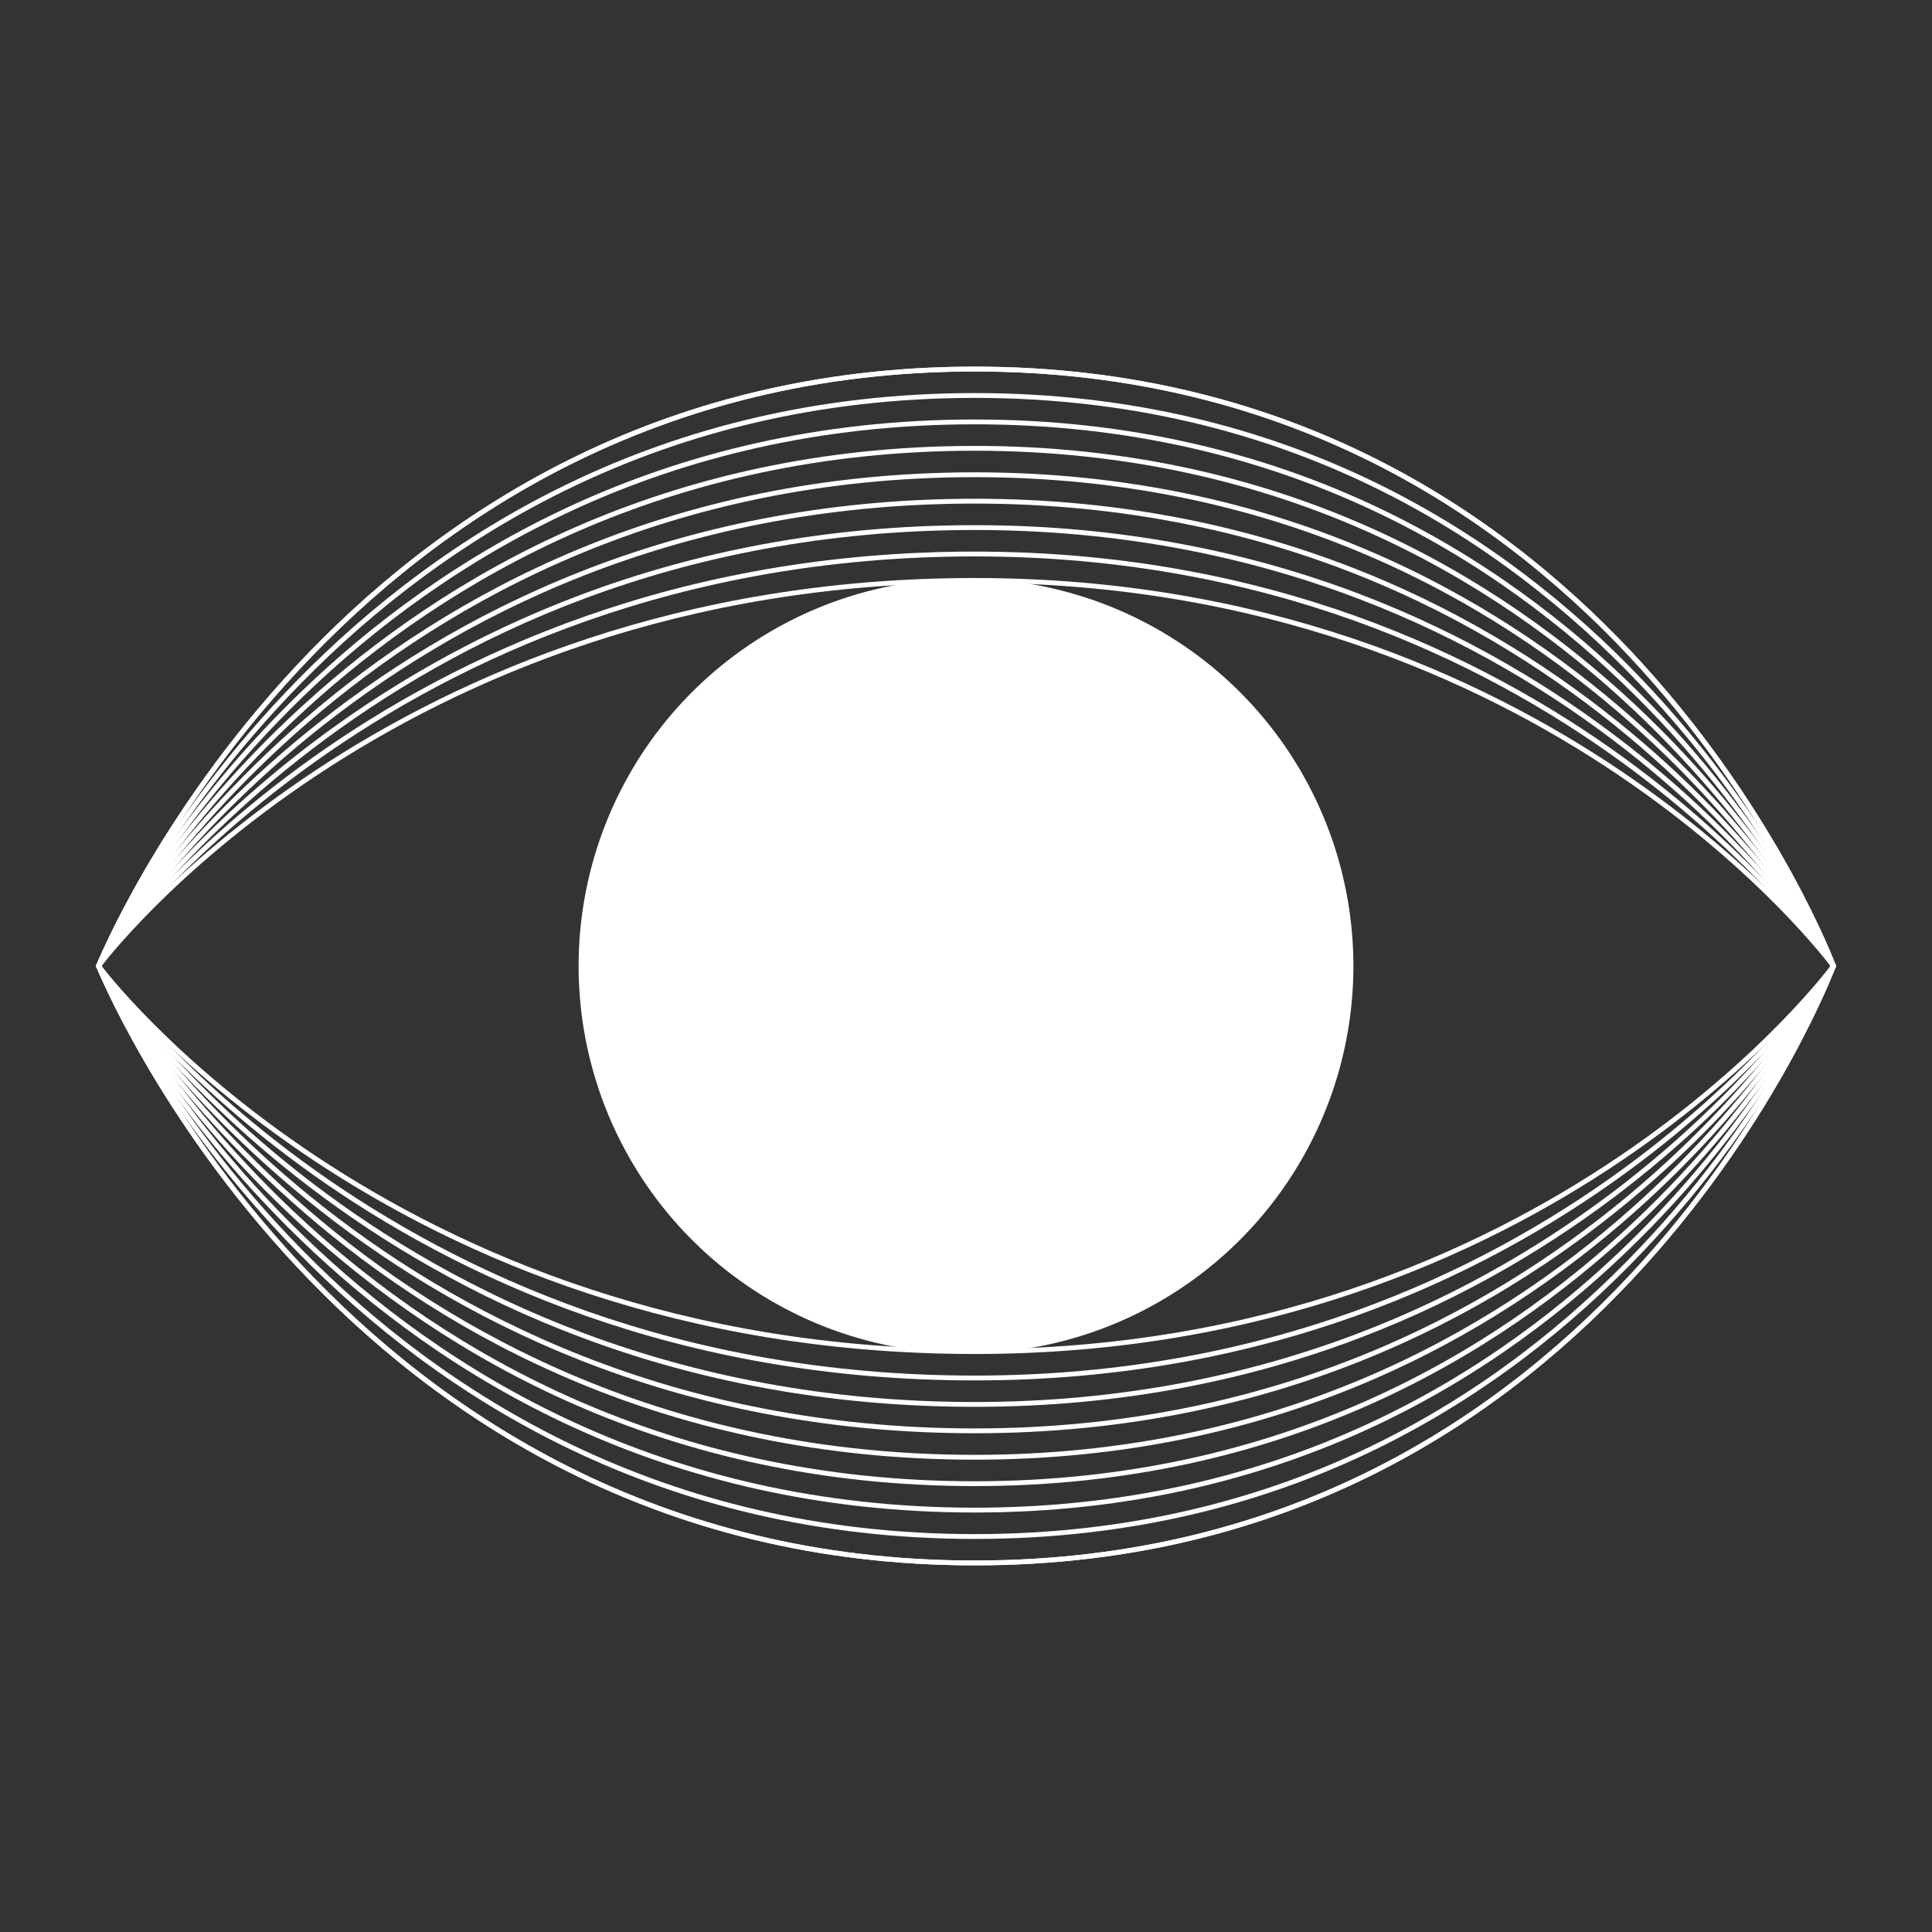 <svg xmlns="http://www.w3.org/2000/svg" viewBox="0 0 400 400"><rect x="0" y="0" width="400" height="400" fill="#333333" stroke="none"/><defs><style>.cls-1,.cls-3{fill:none;stroke-linecap:round;}.cls-1,.cls-2,.cls-3{stroke:#fff;}.cls-1{stroke-linejoin:round;}.cls-2{fill:#fff;stroke-width:0.75px;}.cls-2,.cls-3{stroke-miterlimit:10;}</style></defs><title>01-50</title><g id="Capa_3" data-name="Capa 3"><path class="cls-1" d="M201.8,76.41C70,76.41,20.4,200,20.4,200S70,323.59,201.8,323.59,379.6,200,379.6,200,333.58,76.41,201.8,76.41Z"/><path class="cls-2" d="M200,120.17A79.83,79.83,0,1,0,279.83,200,79.83,79.83,0,0,0,200,120.17Z"/><path class="cls-1" d="M20.4,200S70,76.41,201.8,76.41,379.6,200,379.6,200"/><path class="cls-3" d="M379.6,200S332,81.88,201.8,81.88C71.24,81.88,20.4,200,20.4,200"/><path class="cls-3" d="M379.6,200S330.44,87.35,201.8,87.35C72.46,87.35,20.4,200,20.4,200"/><path class="cls-3" d="M379.6,200S328.87,92.82,201.8,92.82C73.68,92.82,20.4,200,20.4,200"/><path class="cls-3" d="M379.6,200S327.3,98.29,201.8,98.29C74.9,98.29,20.4,200,20.4,200"/><path class="cls-3" d="M379.6,200s-53.86-96.24-177.8-96.24C76.12,103.76,20.4,200,20.4,200"/><path class="cls-3" d="M379.6,200s-55.43-90.77-177.8-90.77C77.34,109.23,20.4,200,20.4,200"/><path class="cls-3" d="M379.6,200s-57-85.3-177.8-85.3C78.56,114.7,20.4,200,20.4,200"/><path class="cls-3" d="M379.6,200S321,120.17,201.8,120.17C79.78,120.17,20.4,200,20.4,200"/><path class="cls-1" d="M20.4,200S70,323.59,201.8,323.59,379.6,200,379.6,200"/><path class="cls-1" d="M379.6,200S332,318.12,201.8,318.12C71.24,318.12,20.4,200,20.4,200"/><path class="cls-1" d="M379.6,200S330.44,312.65,201.8,312.65C72.46,312.65,20.4,200,20.4,200"/><path class="cls-1" d="M379.6,200S328.87,307.18,201.8,307.18C73.68,307.18,20.4,200,20.4,200"/><path class="cls-1" d="M379.6,200S327.3,301.71,201.8,301.71C74.9,301.71,20.4,200,20.4,200"/><path class="cls-1" d="M379.6,200s-53.86,96.24-177.8,96.24C76.12,296.24,20.4,200,20.4,200"/><path class="cls-1" d="M379.6,200s-55.43,90.77-177.8,90.77C77.34,290.77,20.4,200,20.4,200"/><path class="cls-1" d="M379.6,200s-57,85.3-177.8,85.3C78.56,285.3,20.4,200,20.4,200"/><path class="cls-1" d="M379.6,200S321,279.83,201.8,279.83C79.78,279.83,20.4,200,20.4,200"/></g></svg>